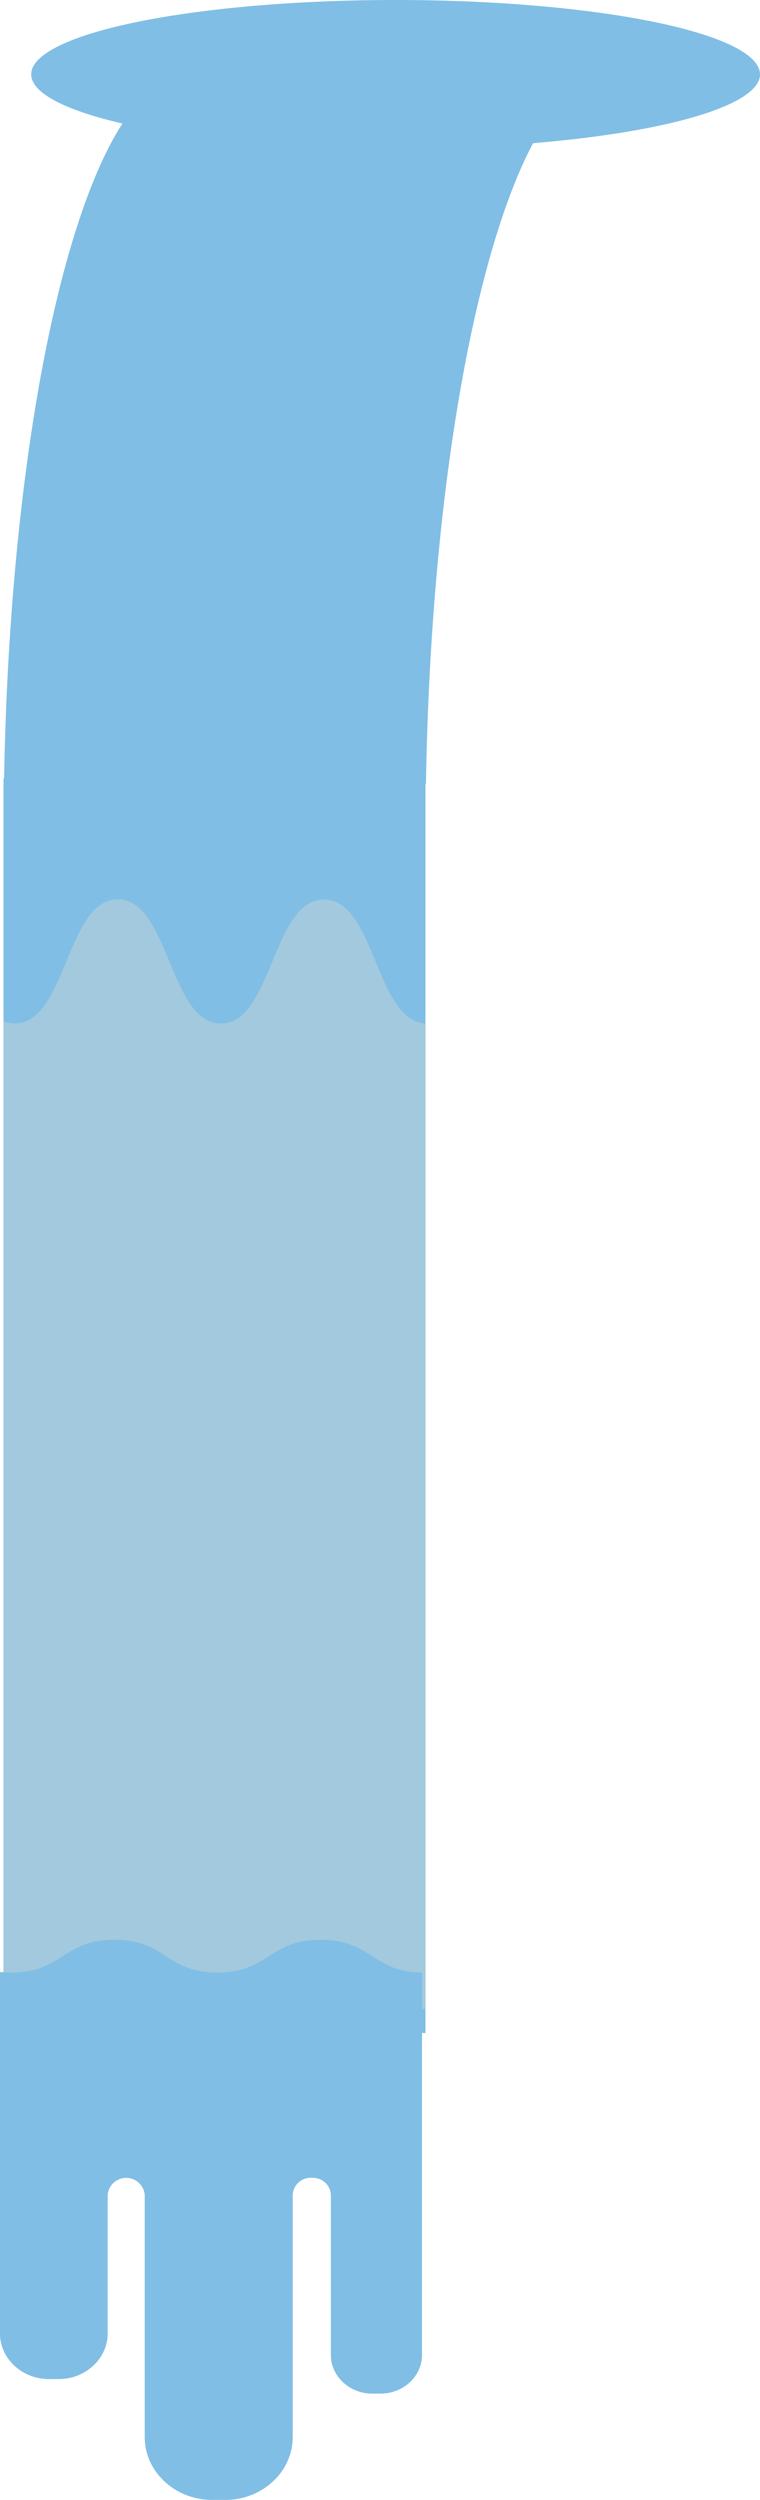 <svg id="Ebene_1" data-name="Ebene 1" xmlns="http://www.w3.org/2000/svg" viewBox="0 0 220.03 723"><defs><style>.cls-1{fill:#80bee5;}.cls-2{fill:#a2c9dd;}</style></defs><title>wasserfall_mit_see</title><path class="cls-1" d="M599.15,261.13C601.19,147.47,624,57.88,652,57.88H774.14c-28,0-51,90.46-52.85,204.9h-.14V624c-14.46-.87-14.63-42.18-29.39-42.18-14.92,0-14.92,42.22-29.85,42.22S647,581.78,632.06,581.78,617.13,624,602.21,624a7.42,7.42,0,0,1-3.23-.76V261.13Z" transform="translate(-597.97 -36)"/><path class="cls-2" d="M599,331.34a8.51,8.51,0,0,0,3.23.65c14.93,0,14.93-35.88,29.85-35.88S647,332,661.91,332s14.92-35.88,29.85-35.88c14.77,0,14.93,35.11,29.39,35.85V617H599Z" transform="translate(-597.97 -36)"/><path class="cls-1" d="M601.21,606.48c14.93,0,14.93-9.48,29.85-9.48s14.92,9.48,29.85,9.48S675.84,597,690.76,597c14.77,0,14.93,9.28,29.39,9.47v110.6c0,6.15-5.4,11.18-12,11.18h-2.39c-6.6,0-12-5-12-11.18V670.84a5.19,5.19,0,0,0-5.37-5h-.31a5.19,5.19,0,0,0-5.37,5v70c0,10-8.77,18.15-19.48,18.15h-3.88c-10.71,0-19.48-8.17-19.48-18.15v-70a5.38,5.38,0,0,0-10.73,0v40c0,7.27-6.38,13.21-14.18,13.21h-2.82c-7.8,0-14.18-5.94-14.18-13.21V606.31A30.21,30.21,0,0,0,601.21,606.48Z" transform="translate(-597.97 -36)"/><ellipse class="cls-1" cx="114.53" cy="21.5" rx="105.5" ry="21.5"/></svg>